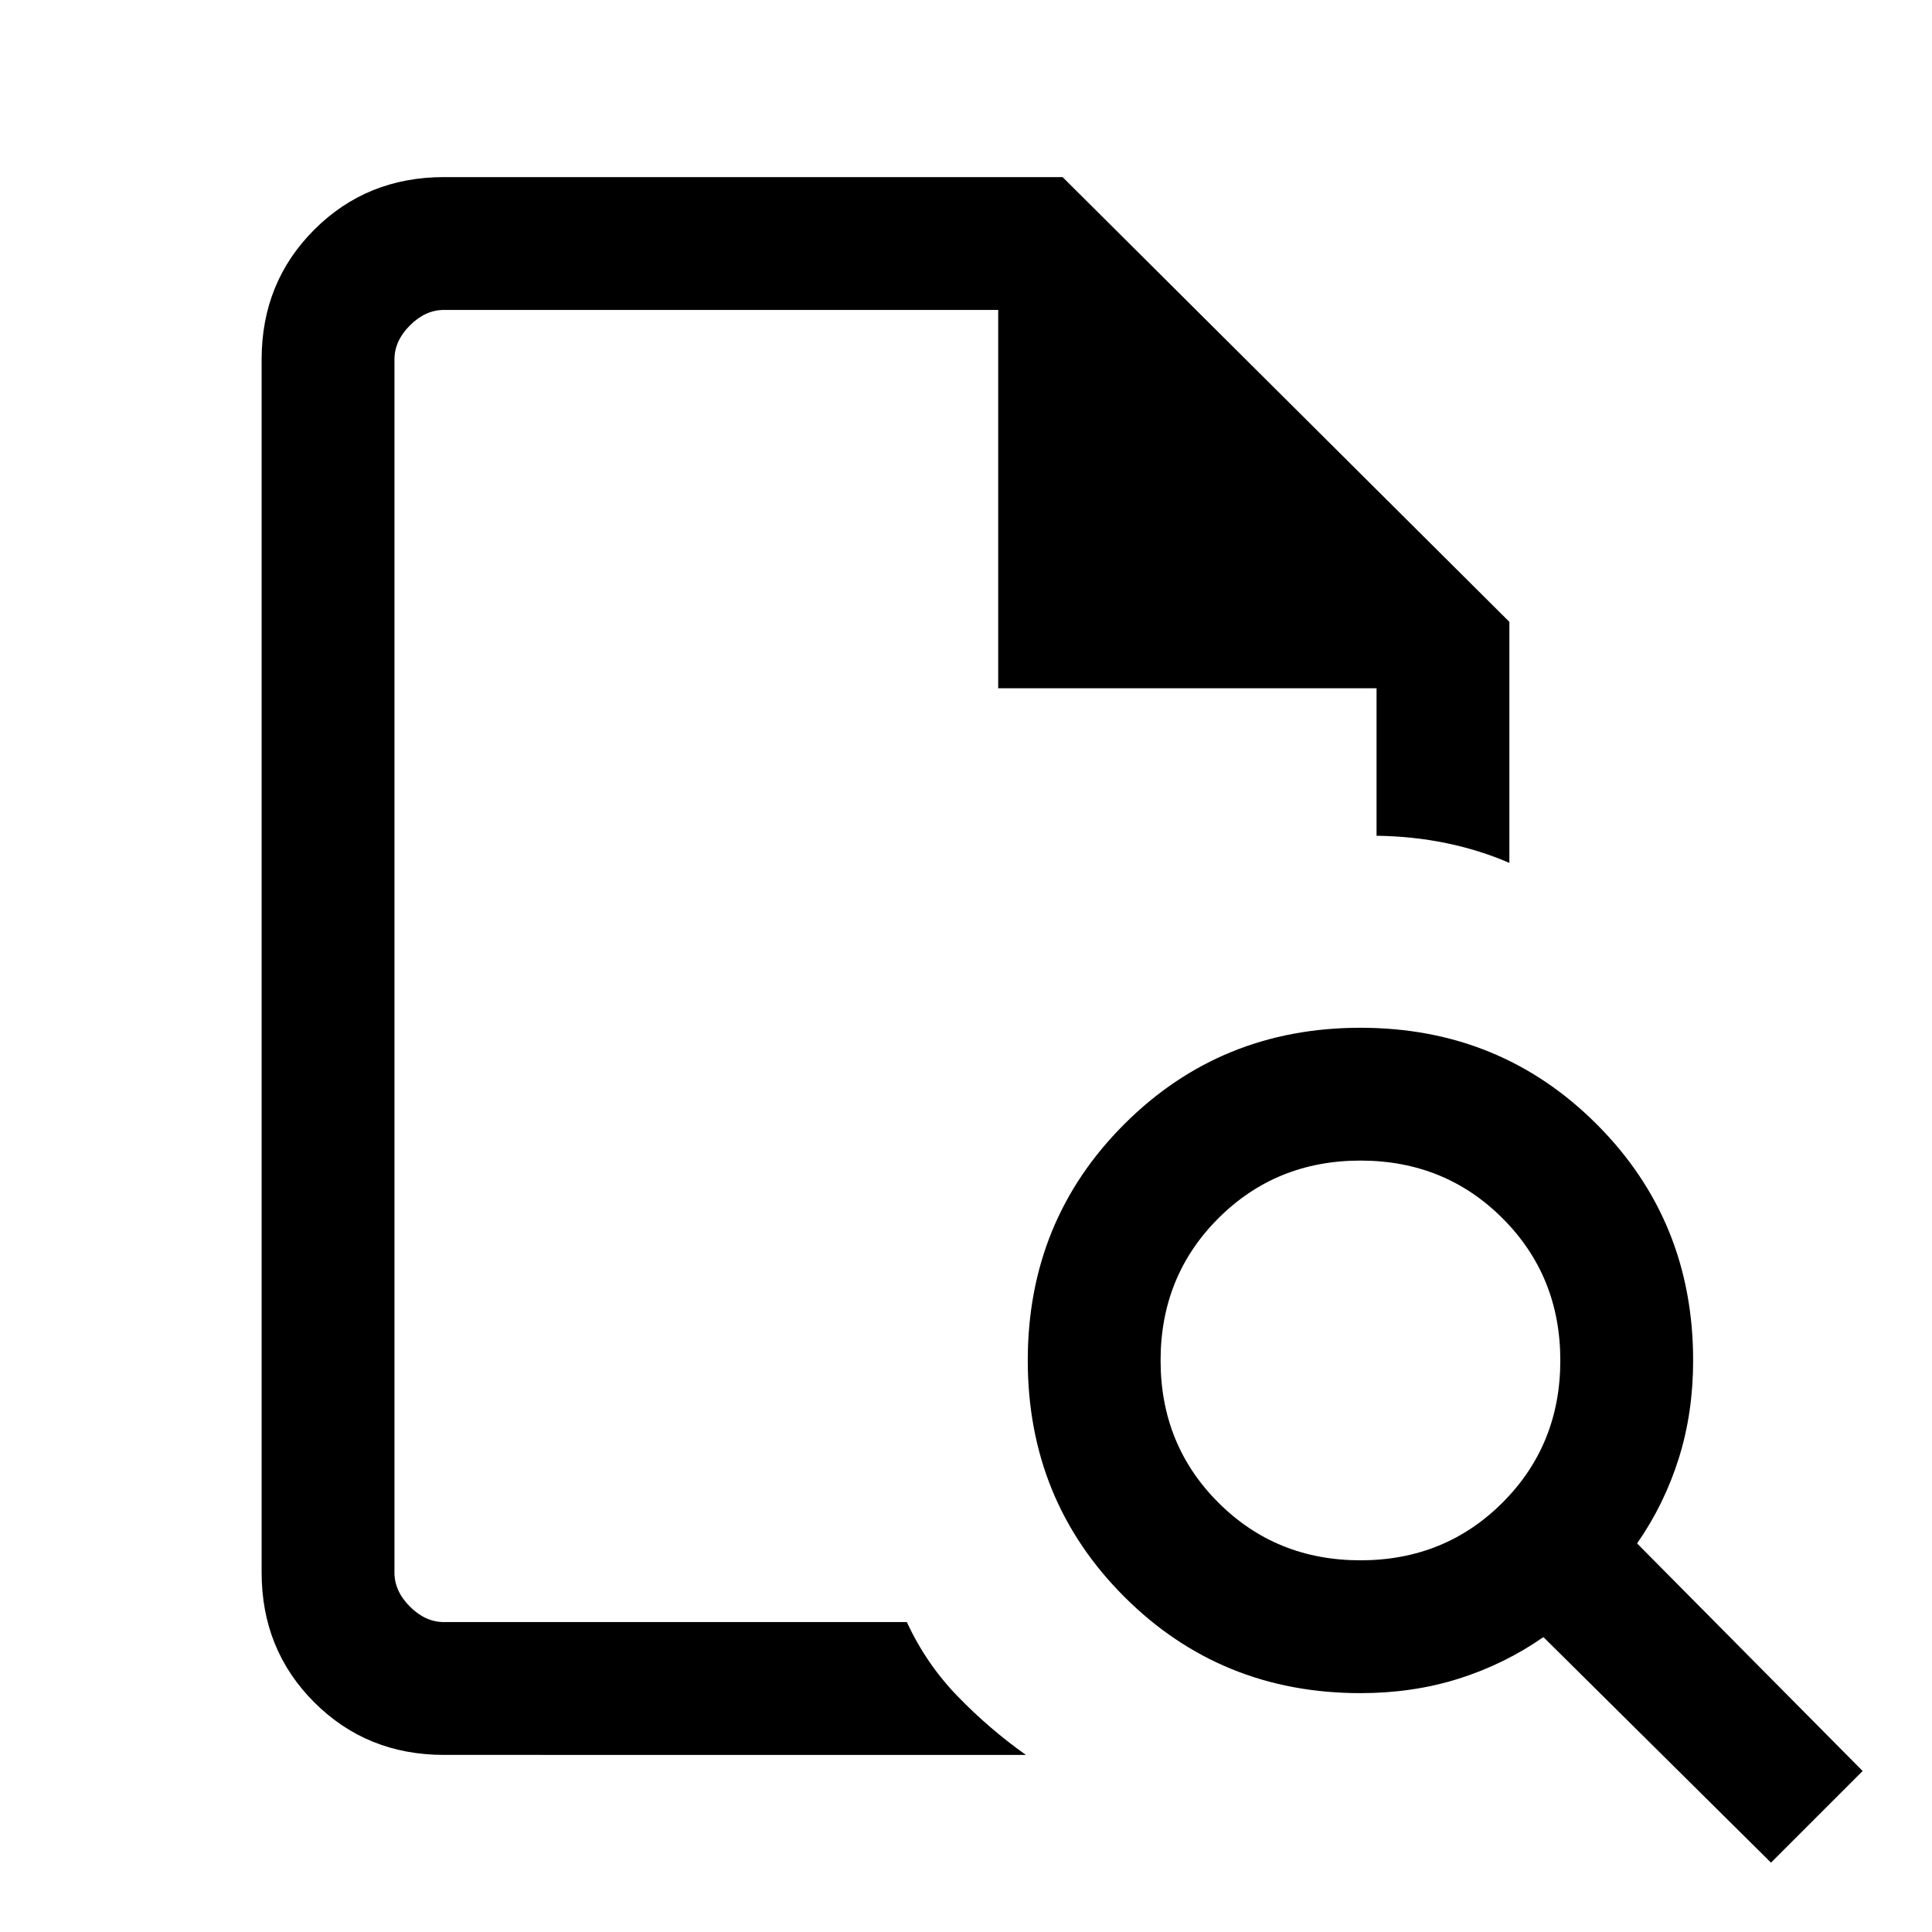 <svg xmlns="http://www.w3.org/2000/svg" height="24" viewBox="0 -960 960 960" width="24"><path d="M196-806v652-652 188-188Zm24.62 718q-38.35 0-64.48-26.14Q130-140.27 130-178.62v-602.76q0-38.35 26.14-64.48Q182.27-872 220.62-872H528l222 221v119.77q-14.77-6.39-31.27-9.81-16.5-3.42-34.73-3.68V-618H496v-188H220.62q-9.24 0-16.93 7.69-7.69 7.69-7.69 16.93v602.76q0 9.24 7.69 16.93 7.69 7.69 16.93 7.69h230q9.53 20.69 25.26 36.92 15.74 16.23 33.89 29.08H220.62ZM676-184.69q41.92 0 70.62-28.69 28.69-28.7 28.69-70.62t-28.69-70.62q-28.7-28.69-70.62-28.69t-70.62 28.69q-28.69 28.7-28.69 70.62t28.69 70.62q28.7 28.69 70.62 28.69ZM880-34.46 766.92-146.54q-19.46 13.54-42.19 20.69-22.73 7.16-48.73 7.16-69.46 0-117.38-47.93-47.93-47.92-47.93-117.38t47.93-117.38q47.92-47.93 117.38-47.93t117.38 47.93q47.93 47.92 47.93 117.38 0 26-7.16 48.73-7.15 22.73-20.69 42.19L925.54-80 880-34.46Z"/></svg>